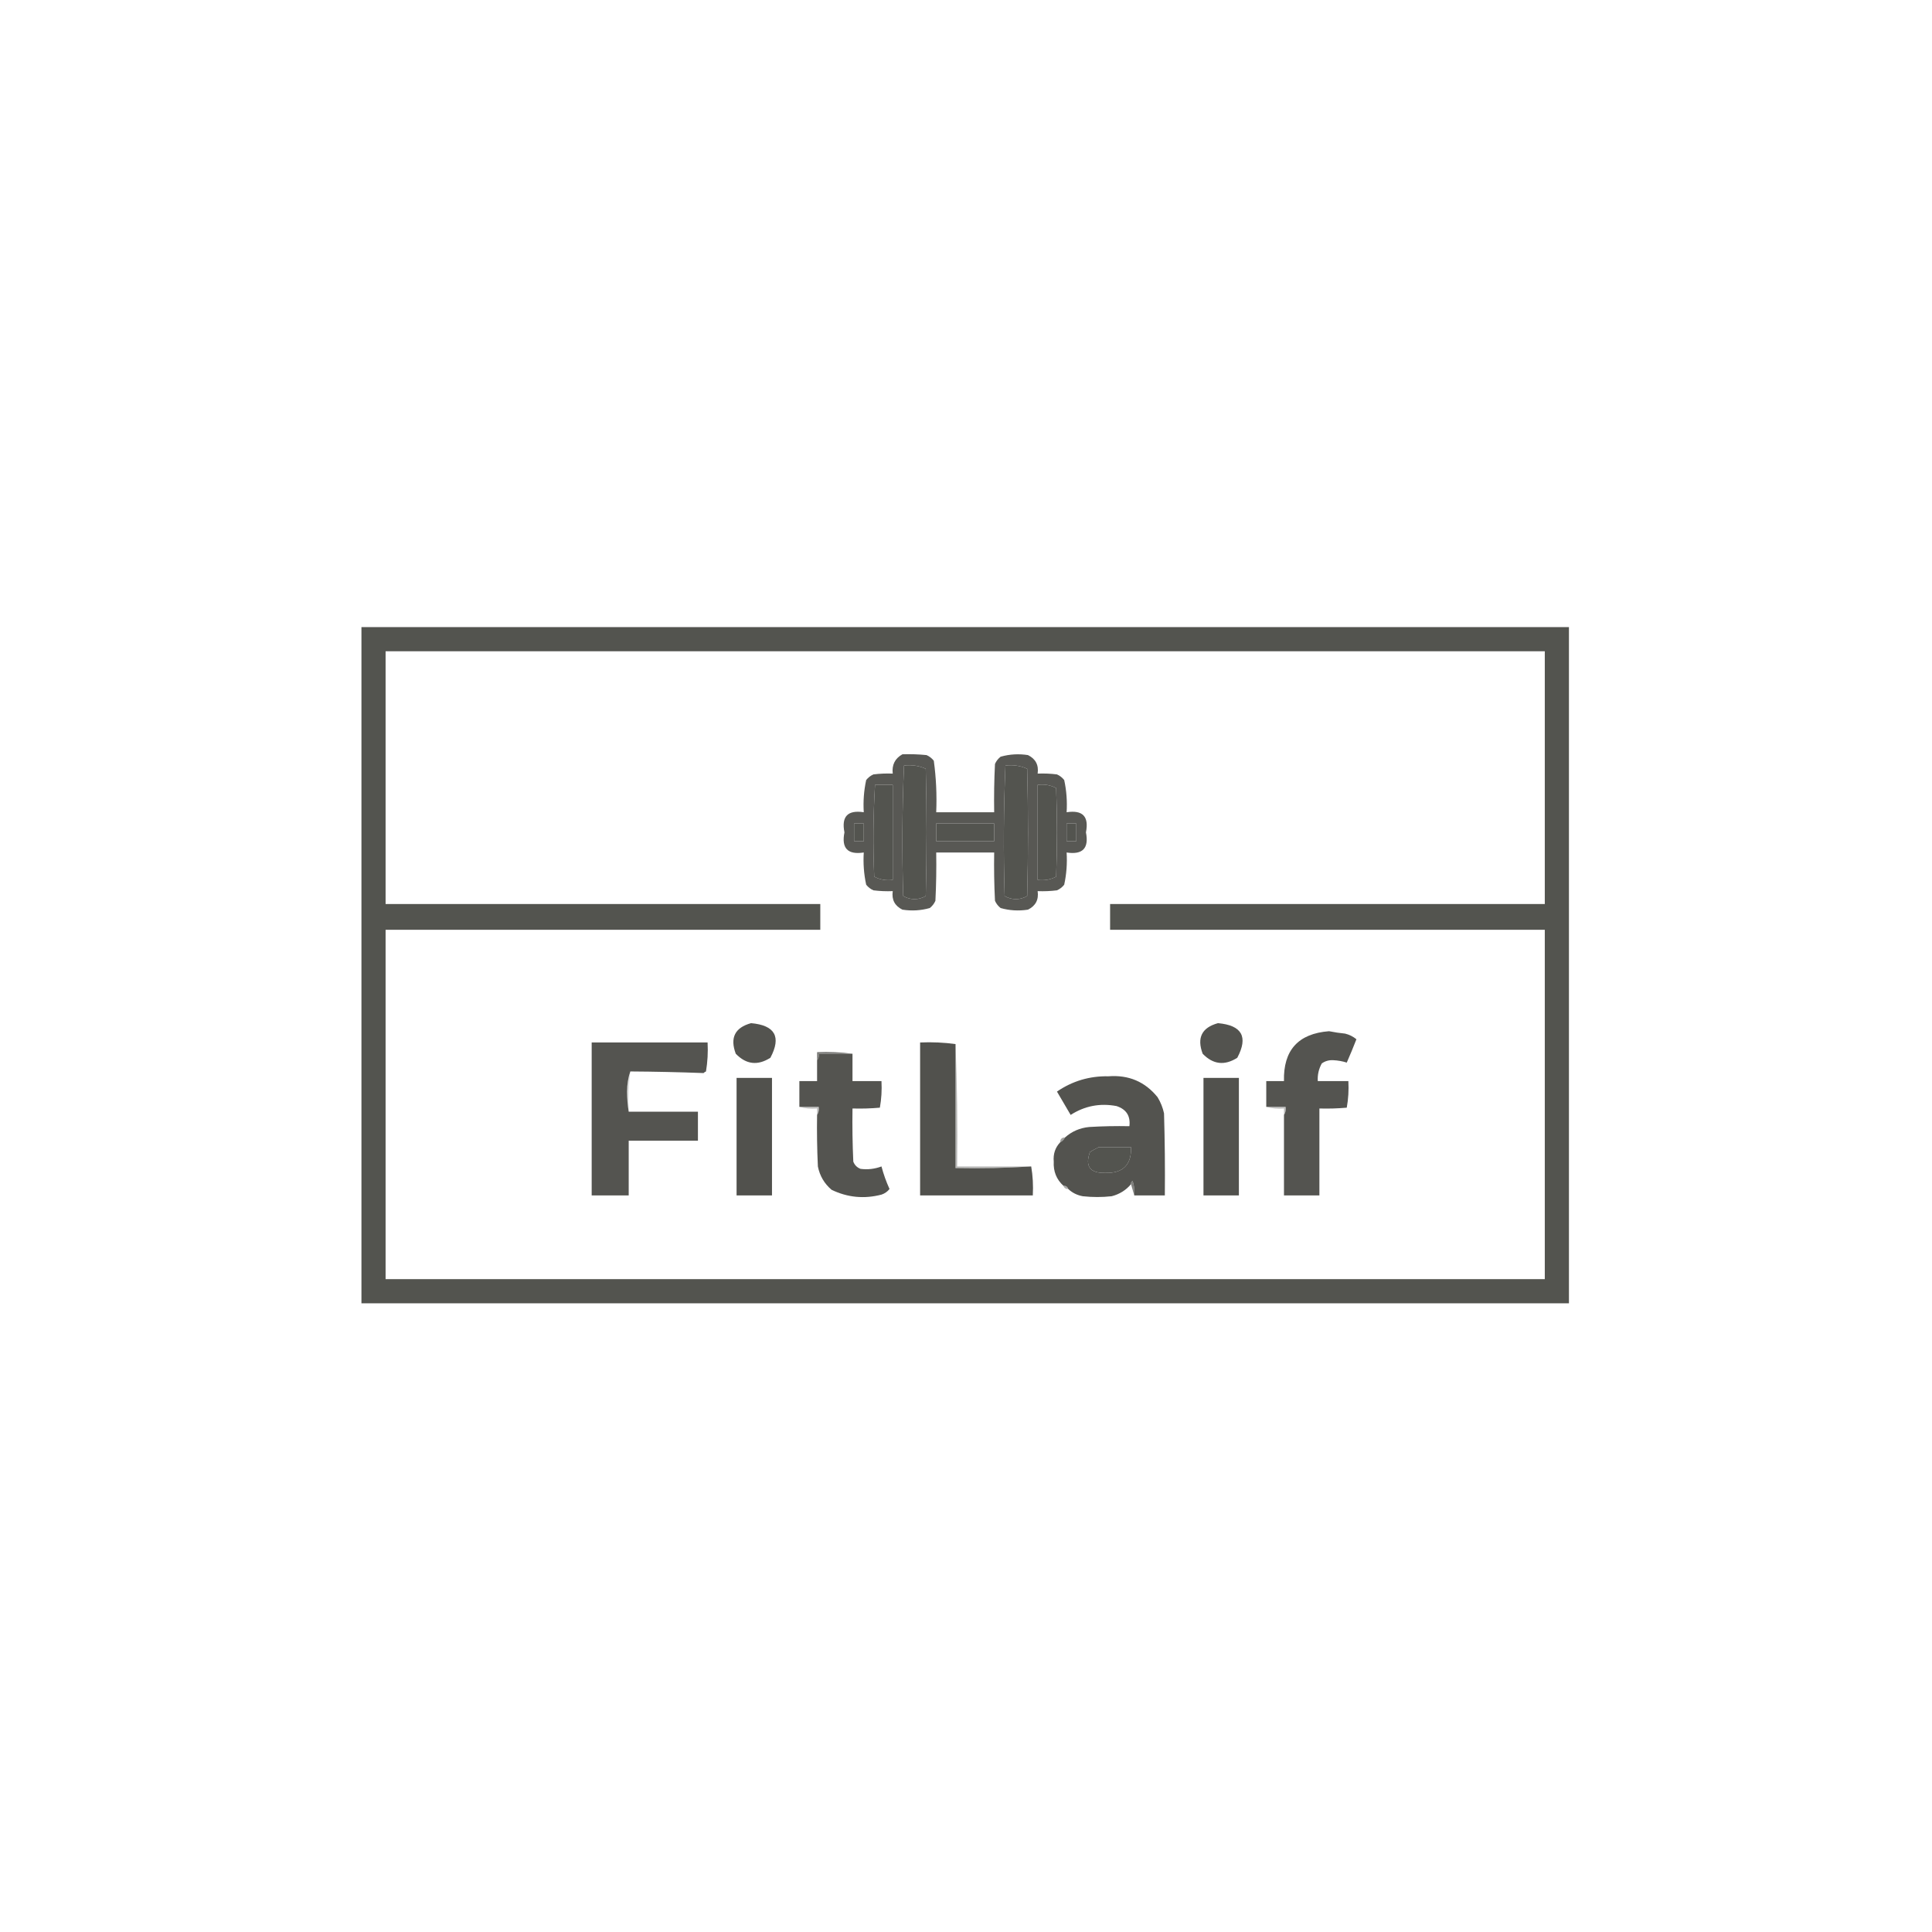<?xml version="1.0" encoding="UTF-8"?>
<!DOCTYPE svg PUBLIC "-//W3C//DTD SVG 1.1//EN" "http://www.w3.org/Graphics/SVG/1.1/DTD/svg11.dtd">
<svg xmlns="http://www.w3.org/2000/svg" version="1.1" width="1200px" height="1200px" style="shape-rendering:geometricPrecision; text-rendering:geometricPrecision; image-rendering:optimizeQuality; fill-rule:evenodd; clip-rule:evenodd" xmlns:xlink="http://www.w3.org/1999/xlink">
<g><path style="opacity:0.987" fill="#51524d" d="M 224.5,389.5 C 474.5,389.5 724.5,389.5 974.5,389.5C 974.5,529.5 974.5,669.5 974.5,809.5C 724.5,809.5 474.5,809.5 224.5,809.5C 224.5,669.5 224.5,529.5 224.5,389.5 Z M 239.5,404.5 C 479.5,404.5 719.5,404.5 959.5,404.5C 959.5,456.833 959.5,509.167 959.5,561.5C 869.5,561.5 779.5,561.5 689.5,561.5C 689.5,566.833 689.5,572.167 689.5,577.5C 779.5,577.5 869.5,577.5 959.5,577.5C 959.5,649.833 959.5,722.167 959.5,794.5C 719.5,794.5 479.5,794.5 239.5,794.5C 239.5,722.167 239.5,649.833 239.5,577.5C 329.5,577.5 419.5,577.5 509.5,577.5C 509.5,572.167 509.5,566.833 509.5,561.5C 419.5,561.5 329.5,561.5 239.5,561.5C 239.5,509.167 239.5,456.833 239.5,404.5 Z M 561.5,475.5 C 566.322,474.935 570.822,475.601 575,477.5C 575.667,503.833 575.667,530.167 575,556.5C 572.959,557.752 570.625,558.419 568,558.5C 565.375,558.419 563.041,557.752 561,556.5C 560.184,529.458 560.351,502.458 561.5,475.5 Z M 624.5,475.5 C 629.322,474.935 633.822,475.601 638,477.5C 638.667,503.833 638.667,530.167 638,556.5C 635.959,557.752 633.625,558.419 631,558.5C 628.375,558.419 626.041,557.752 624,556.5C 623.184,529.458 623.351,502.458 624.5,475.5 Z M 543.5,487.5 C 547.167,487.5 550.833,487.5 554.5,487.5C 554.5,507.167 554.5,526.833 554.5,546.5C 550.327,547.044 546.494,546.377 543,544.5C 542.192,525.456 542.359,506.456 543.5,487.5 Z M 644.5,487.5 C 648.673,486.956 652.506,487.623 656,489.5C 656.667,507.833 656.667,526.167 656,544.5C 652.506,546.377 648.673,547.044 644.5,546.5C 644.5,526.833 644.5,507.167 644.5,487.5 Z M 530.5,511.5 C 532.5,511.5 534.5,511.5 536.5,511.5C 536.5,515.167 536.5,518.833 536.5,522.5C 534.5,522.5 532.5,522.5 530.5,522.5C 530.5,518.833 530.5,515.167 530.5,511.5 Z M 581.5,511.5 C 593.5,511.5 605.5,511.5 617.5,511.5C 617.5,515.167 617.5,518.833 617.5,522.5C 605.5,522.5 593.5,522.5 581.5,522.5C 581.5,518.833 581.5,515.167 581.5,511.5 Z M 662.5,511.5 C 664.5,511.5 666.5,511.5 668.5,511.5C 668.5,515.167 668.5,518.833 668.5,522.5C 666.5,522.5 664.5,522.5 662.5,522.5C 662.5,518.833 662.5,515.167 662.5,511.5 Z M 682.5,712.5 C 689.167,712.5 695.833,712.5 702.5,712.5C 702.859,723.475 697.525,728.808 686.5,728.5C 676.964,728.75 673.797,724.417 677,715.5C 678.876,714.391 680.709,713.391 682.5,712.5 Z"/></g>
<g><path style="opacity:0.955" fill="#51514d" d="M 560.5,468.5 C 565.511,468.334 570.511,468.501 575.5,469C 577.286,469.785 578.786,470.951 580,472.5C 581.453,483.063 581.953,493.73 581.5,504.5C 593.5,504.5 605.5,504.5 617.5,504.5C 617.334,494.494 617.5,484.494 618,474.5C 618.785,472.714 619.951,471.214 621.5,470C 627.053,468.43 632.719,468.097 638.5,469C 643.26,471.353 645.26,475.186 644.5,480.5C 648.514,480.334 652.514,480.501 656.5,481C 658.286,481.785 659.786,482.951 661,484.5C 662.42,491.05 662.92,497.716 662.5,504.5C 672.47,502.969 676.47,507.136 674.5,517C 676.47,526.864 672.47,531.031 662.5,529.5C 662.92,536.284 662.42,542.95 661,549.5C 659.786,551.049 658.286,552.215 656.5,553C 652.514,553.499 648.514,553.666 644.5,553.5C 645.26,558.814 643.26,562.647 638.5,565C 632.719,565.903 627.053,565.57 621.5,564C 619.951,562.786 618.785,561.286 618,559.5C 617.5,549.506 617.334,539.506 617.5,529.5C 605.5,529.5 593.5,529.5 581.5,529.5C 581.666,539.506 581.5,549.506 581,559.5C 580.215,561.286 579.049,562.786 577.5,564C 571.947,565.57 566.281,565.903 560.5,565C 555.74,562.647 553.74,558.814 554.5,553.5C 550.486,553.666 546.486,553.499 542.5,553C 540.714,552.215 539.214,551.049 538,549.5C 536.58,542.95 536.08,536.284 536.5,529.5C 526.53,531.031 522.53,526.864 524.5,517C 522.53,507.136 526.53,502.969 536.5,504.5C 536.08,497.716 536.58,491.05 538,484.5C 539.214,482.951 540.714,481.785 542.5,481C 546.486,480.501 550.486,480.334 554.5,480.5C 553.871,475.091 555.871,471.091 560.5,468.5 Z M 561.5,475.5 C 560.351,502.458 560.184,529.458 561,556.5C 563.041,557.752 565.375,558.419 568,558.5C 570.625,558.419 572.959,557.752 575,556.5C 575.667,530.167 575.667,503.833 575,477.5C 570.822,475.601 566.322,474.935 561.5,475.5 Z M 624.5,475.5 C 623.351,502.458 623.184,529.458 624,556.5C 626.041,557.752 628.375,558.419 631,558.5C 633.625,558.419 635.959,557.752 638,556.5C 638.667,530.167 638.667,503.833 638,477.5C 633.822,475.601 629.322,474.935 624.5,475.5 Z M 543.5,487.5 C 542.359,506.456 542.192,525.456 543,544.5C 546.494,546.377 550.327,547.044 554.5,546.5C 554.5,526.833 554.5,507.167 554.5,487.5C 550.833,487.5 547.167,487.5 543.5,487.5 Z M 644.5,487.5 C 644.5,507.167 644.5,526.833 644.5,546.5C 648.673,547.044 652.506,546.377 656,544.5C 656.667,526.167 656.667,507.833 656,489.5C 652.506,487.623 648.673,486.956 644.5,487.5 Z M 530.5,511.5 C 530.5,515.167 530.5,518.833 530.5,522.5C 532.5,522.5 534.5,522.5 536.5,522.5C 536.5,518.833 536.5,515.167 536.5,511.5C 534.5,511.5 532.5,511.5 530.5,511.5 Z M 581.5,511.5 C 581.5,515.167 581.5,518.833 581.5,522.5C 593.5,522.5 605.5,522.5 617.5,522.5C 617.5,518.833 617.5,515.167 617.5,511.5C 605.5,511.5 593.5,511.5 581.5,511.5 Z M 662.5,511.5 C 662.5,515.167 662.5,518.833 662.5,522.5C 664.5,522.5 666.5,522.5 668.5,522.5C 668.5,518.833 668.5,515.167 668.5,511.5C 666.5,511.5 664.5,511.5 662.5,511.5 Z"/></g>
<g><path style="opacity:0.981" fill="#51514d" d="M 466.5,635.5 C 481.409,636.826 485.409,643.993 478.5,657C 470.621,662.022 463.454,661.189 457,654.5C 453.287,644.592 456.454,638.259 466.5,635.5 Z"/></g>
<g><path style="opacity:0.981" fill="#51514d" d="M 756.5,635.5 C 771.409,636.826 775.409,643.993 768.5,657C 760.621,662.022 753.454,661.189 747,654.5C 743.287,644.592 746.454,638.259 756.5,635.5 Z"/></g>
<g><path style="opacity:0.98" fill="#51514d" d="M 797.5,692.5 C 798.451,691.081 798.784,689.415 798.5,687.5C 794.5,687.5 790.5,687.5 786.5,687.5C 786.5,682.167 786.5,676.833 786.5,671.5C 790.167,671.5 793.833,671.5 797.5,671.5C 797.015,652.317 806.349,641.984 825.5,640.5C 828.806,641.163 832.139,641.663 835.5,642C 838.112,642.639 840.446,643.806 842.5,645.5C 840.593,650.391 838.593,655.224 836.5,660C 833.849,659.142 831.015,658.642 828,658.5C 825.41,658.376 823.077,659.042 821,660.5C 819.096,663.923 818.263,667.59 818.5,671.5C 824.833,671.5 831.167,671.5 837.5,671.5C 837.807,677.093 837.473,682.593 836.5,688C 830.843,688.499 825.176,688.666 819.5,688.5C 819.5,706.5 819.5,724.5 819.5,742.5C 812.167,742.5 804.833,742.5 797.5,742.5C 797.5,725.833 797.5,709.167 797.5,692.5 Z"/></g>
<g><path style="opacity:0.984" fill="#51514d" d="M 391.5,665.5 C 390.175,669.276 389.509,673.443 389.5,678C 389.501,682.347 389.834,686.514 390.5,690.5C 404.833,690.5 419.167,690.5 433.5,690.5C 433.5,696.5 433.5,702.5 433.5,708.5C 419.167,708.5 404.833,708.5 390.5,708.5C 390.5,719.833 390.5,731.167 390.5,742.5C 382.833,742.5 375.167,742.5 367.5,742.5C 367.5,710.833 367.5,679.167 367.5,647.5C 391.5,647.5 415.5,647.5 439.5,647.5C 439.829,653.537 439.496,659.537 438.5,665.5C 437.914,665.709 437.414,666.043 437,666.5C 421.885,665.93 406.718,665.597 391.5,665.5 Z"/></g>
<g><path style="opacity:0.993" fill="#51514d" d="M 593.5,648.5 C 593.5,674.167 593.5,699.833 593.5,725.5C 609.342,725.83 625.009,725.496 640.5,724.5C 641.49,730.31 641.823,736.31 641.5,742.5C 618.167,742.5 594.833,742.5 571.5,742.5C 571.5,710.833 571.5,679.167 571.5,647.5C 579.019,647.175 586.352,647.508 593.5,648.5 Z"/></g>
<g><path style="opacity:0.409" fill="#50504d" d="M 593.5,648.5 C 594.498,673.661 594.831,698.995 594.5,724.5C 609.833,724.5 625.167,724.5 640.5,724.5C 625.009,725.496 609.342,725.83 593.5,725.5C 593.5,699.833 593.5,674.167 593.5,648.5 Z"/></g>
<g><path style="opacity:0.755" fill="#50504d" d="M 529.5,654.5 C 522.5,654.5 515.5,654.5 508.5,654.5C 508.768,656.099 508.434,657.432 507.5,658.5C 507.5,656.833 507.5,655.167 507.5,653.5C 515.019,653.175 522.352,653.508 529.5,654.5 Z"/></g>
<g><path style="opacity:0.98" fill="#51514d" d="M 529.5,654.5 C 529.5,660.167 529.5,665.833 529.5,671.5C 535.5,671.5 541.5,671.5 547.5,671.5C 547.807,677.093 547.473,682.593 546.5,688C 540.843,688.499 535.176,688.666 529.5,688.5C 529.333,699.505 529.5,710.505 530,721.5C 530.833,723.667 532.333,725.167 534.5,726C 538.956,726.578 543.289,726.078 547.5,724.5C 548.762,729.283 550.428,733.95 552.5,738.5C 551.221,740.146 549.555,741.313 547.5,742C 536.735,744.793 526.401,743.793 516.5,739C 511.996,735.16 509.162,730.327 508,724.5C 507.5,713.839 507.333,703.172 507.5,692.5C 508.451,691.081 508.784,689.415 508.5,687.5C 504.5,687.5 500.5,687.5 496.5,687.5C 496.5,682.167 496.5,676.833 496.5,671.5C 500.167,671.5 503.833,671.5 507.5,671.5C 507.5,667.167 507.5,662.833 507.5,658.5C 508.434,657.432 508.768,656.099 508.5,654.5C 515.5,654.5 522.5,654.5 529.5,654.5 Z"/></g>
<g><path style="opacity:0.176" fill="#4f504c" d="M 391.5,665.5 C 390.531,673.748 390.198,682.082 390.5,690.5C 389.834,686.514 389.501,682.347 389.5,678C 389.509,673.443 390.175,669.276 391.5,665.5 Z"/></g>
<g><path style="opacity:0.985" fill="#51514d" d="M 704.5,742.5 C 704.817,739.428 704.484,736.428 703.5,733.5C 702.702,733.957 702.369,734.624 702.5,735.5C 699.374,739.238 695.374,741.738 690.5,743C 684.5,743.667 678.5,743.667 672.5,743C 668.965,742.337 665.965,740.837 663.5,738.5C 663.027,737.094 662.027,736.427 660.5,736.5C 656.174,732.54 654.174,727.54 654.5,721.5C 654.071,716.786 655.404,712.786 658.5,709.5C 659.833,708.833 660.833,707.833 661.5,706.5C 665.703,702.738 670.703,700.571 676.5,700C 684.827,699.5 693.16,699.334 701.5,699.5C 702.245,693.157 699.578,688.99 693.5,687C 683.217,685.063 673.717,686.897 665,692.5C 662.167,687.667 659.333,682.833 656.5,678C 666.088,671.434 676.754,668.267 688.5,668.5C 701.071,667.544 711.238,671.877 719,681.5C 720.893,684.618 722.226,687.951 723,691.5C 723.5,708.497 723.667,725.497 723.5,742.5C 717.167,742.5 710.833,742.5 704.5,742.5 Z M 682.5,712.5 C 680.709,713.391 678.876,714.391 677,715.5C 673.797,724.417 676.964,728.75 686.5,728.5C 697.525,728.808 702.859,723.475 702.5,712.5C 695.833,712.5 689.167,712.5 682.5,712.5 Z"/></g>
<g><path style="opacity:0.997" fill="#51514d" d="M 457.5,669.5 C 464.833,669.5 472.167,669.5 479.5,669.5C 479.5,693.833 479.5,718.167 479.5,742.5C 472.167,742.5 464.833,742.5 457.5,742.5C 457.5,718.167 457.5,693.833 457.5,669.5 Z"/></g>
<g><path style="opacity:0.997" fill="#51514d" d="M 747.5,669.5 C 754.833,669.5 762.167,669.5 769.5,669.5C 769.5,693.833 769.5,718.167 769.5,742.5C 762.167,742.5 754.833,742.5 747.5,742.5C 747.5,718.167 747.5,693.833 747.5,669.5 Z"/></g>
<g><path style="opacity:0.366" fill="#50504d" d="M 496.5,687.5 C 500.5,687.5 504.5,687.5 508.5,687.5C 508.784,689.415 508.451,691.081 507.5,692.5C 507.5,691.167 507.5,689.833 507.5,688.5C 503.629,688.815 499.962,688.482 496.5,687.5 Z"/></g>
<g><path style="opacity:0.366" fill="#50504d" d="M 786.5,687.5 C 790.5,687.5 794.5,687.5 798.5,687.5C 798.784,689.415 798.451,691.081 797.5,692.5C 797.5,691.167 797.5,689.833 797.5,688.5C 793.629,688.815 789.962,688.482 786.5,687.5 Z"/></g>
<g><path style="opacity:0.541" fill="#50504d" d="M 661.5,706.5 C 660.833,707.833 659.833,708.833 658.5,709.5C 658.5,707.5 659.5,706.5 661.5,706.5 Z"/></g>
<g><path style="opacity:0.729" fill="#50504d" d="M 704.5,742.5 C 703.833,740.167 703.167,737.833 702.5,735.5C 702.369,734.624 702.702,733.957 703.5,733.5C 704.484,736.428 704.817,739.428 704.5,742.5 Z"/></g>
<g><path style="opacity:0.48" fill="#50504d" d="M 660.5,736.5 C 662.027,736.427 663.027,737.094 663.5,738.5C 661.973,738.573 660.973,737.906 660.5,736.5 Z"/></g>
</svg>
